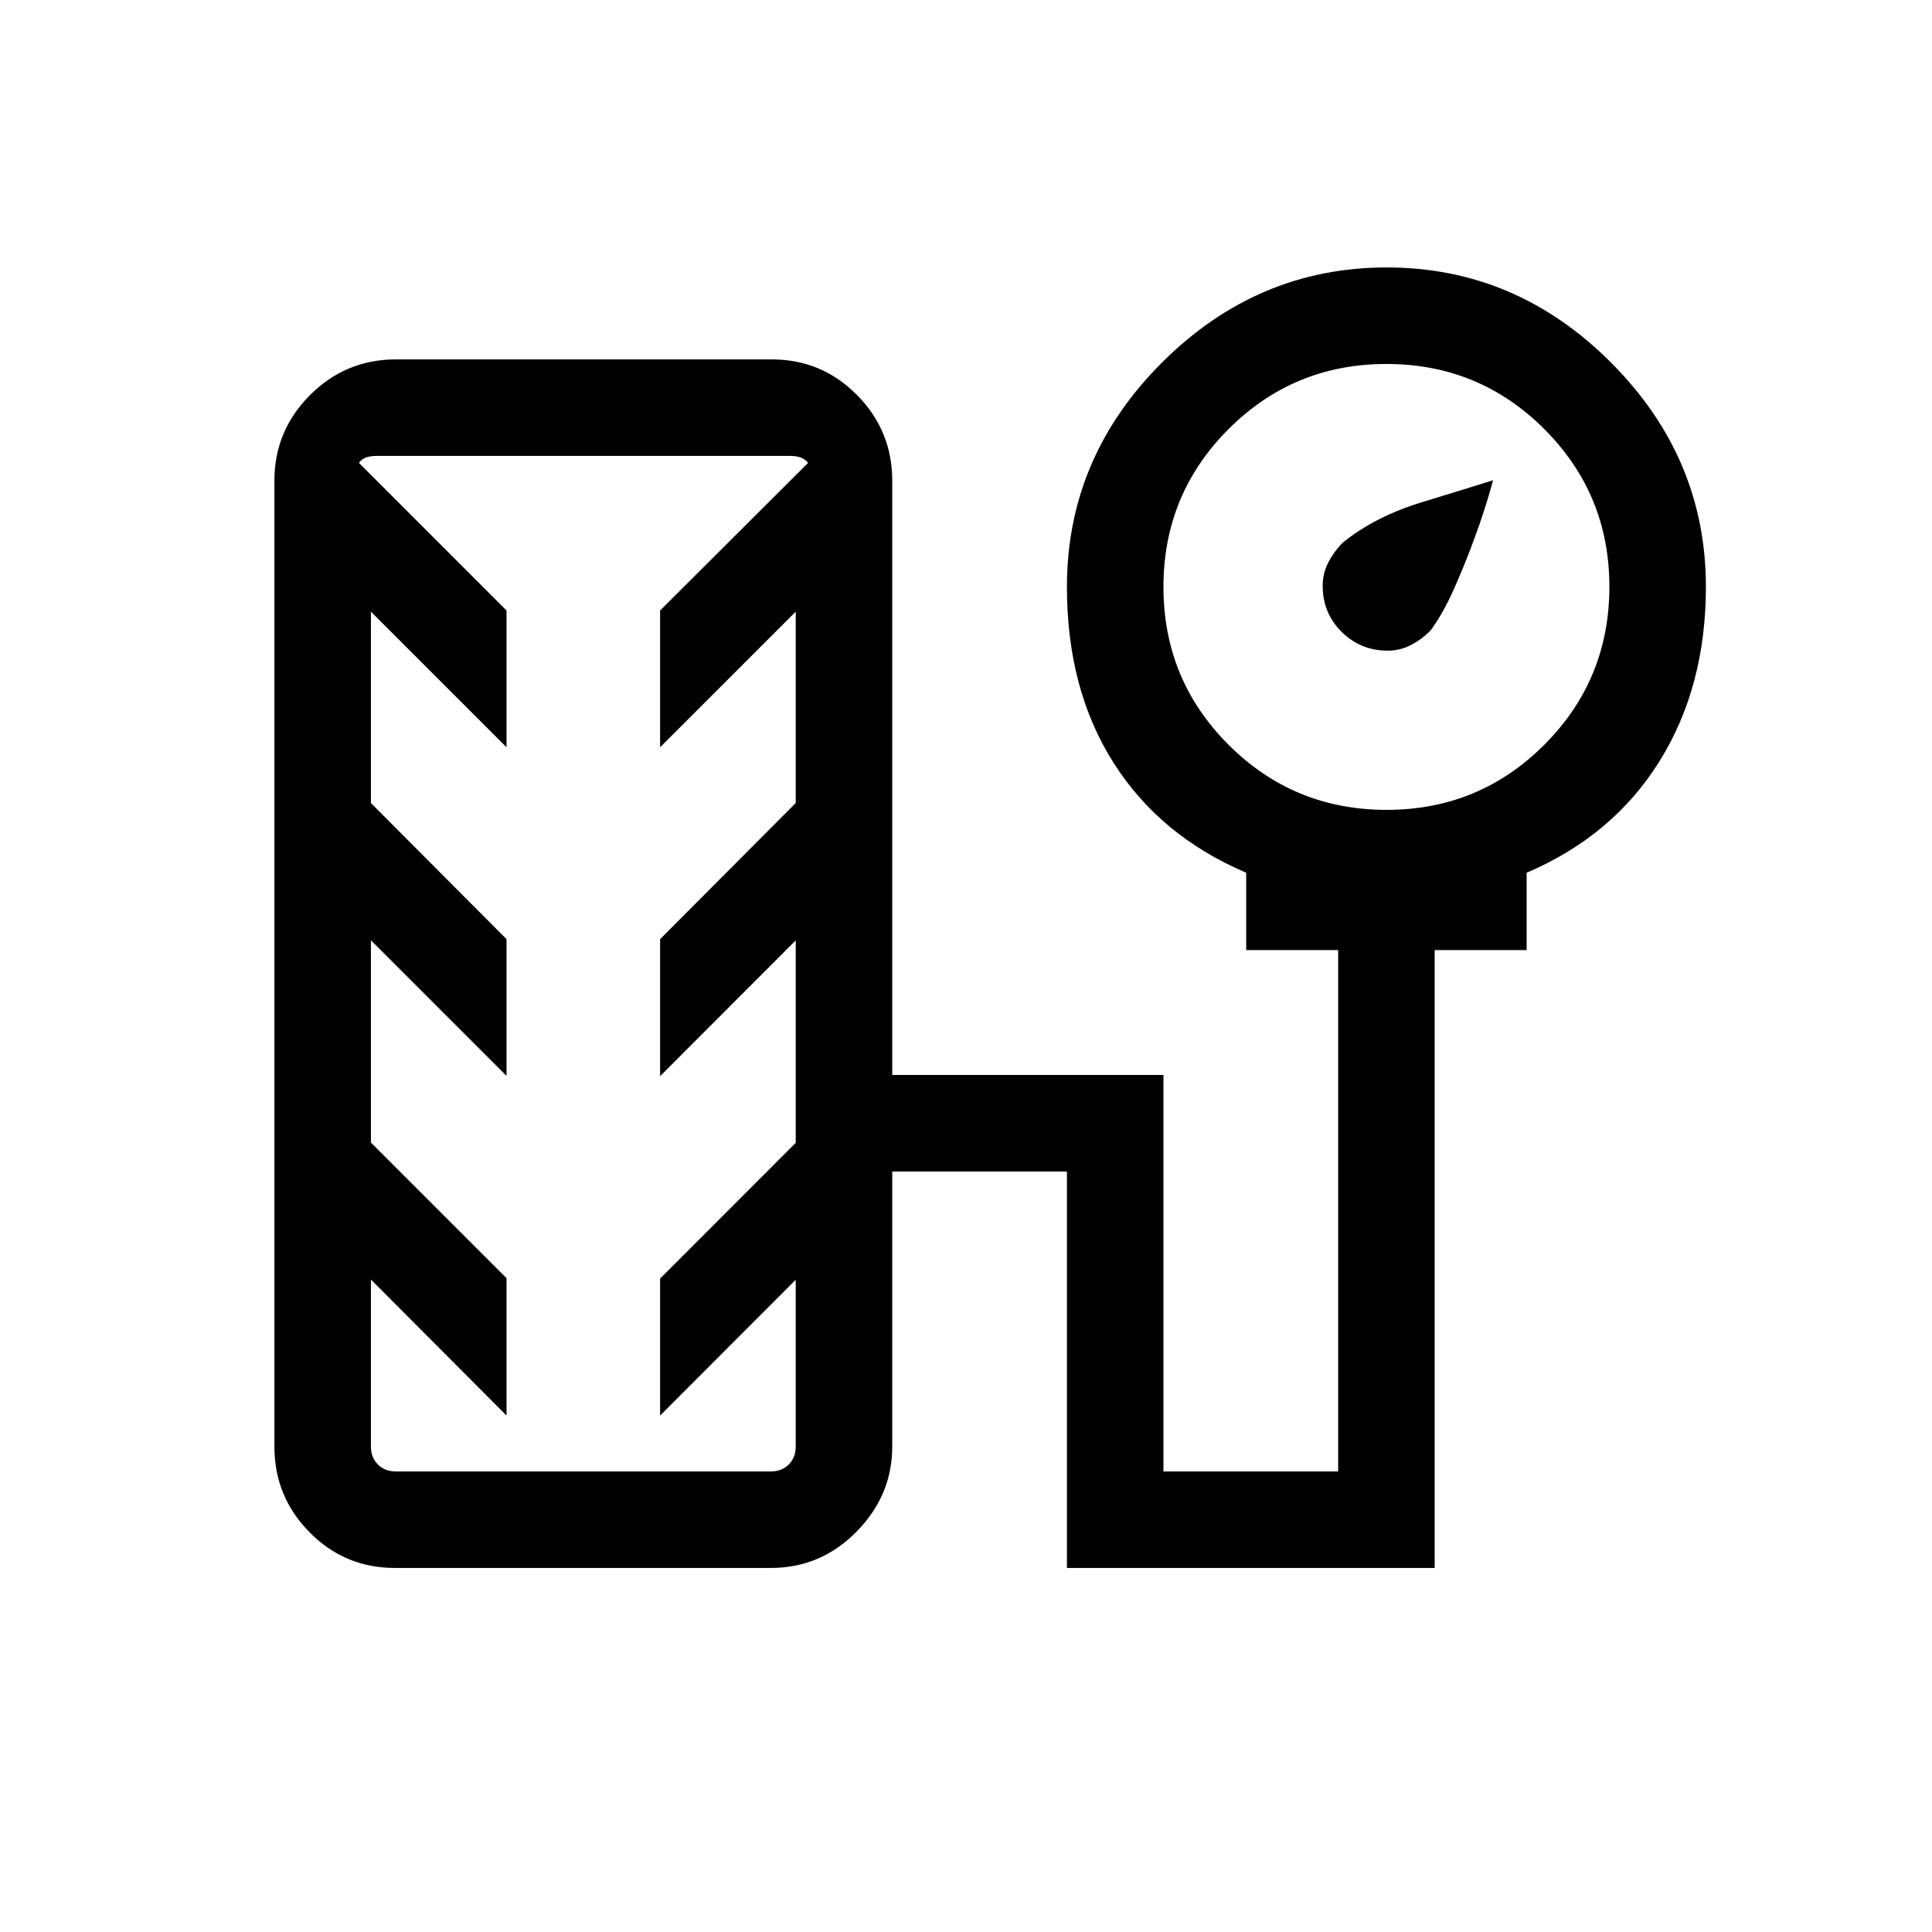 <svg xmlns="http://www.w3.org/2000/svg" height="20" viewBox="0 -960 960 960" width="20"><path d="M689.58-636.69q-13.54 0-22.94-9.34-9.41-9.34-9.41-22.92 0-6.2 2.81-11.6 2.81-5.41 7.11-9.76 16-13 39.48-20.17 23.48-7.17 35.29-10.9-4.11 15.03-9.29 28.91-4.59 12.57-10.14 25.07-5.56 12.5-11.72 20.75-4.16 4.24-9.58 7.1-5.42 2.86-11.61 2.86Zm-493.32 455.8q-24.9 0-42.41-17.7-17.5-17.7-17.5-42.57v-479.99q0-24.86 17.73-42.57 17.73-17.7 42.63-17.7h186.73q24.89 0 42.4 17.7 17.51 17.71 17.51 42.57v295.3h134.76v197h86.81v-259.07h-45.69v-38.42q-42.92-18.31-66-54.77-23.08-36.46-23.08-87.25 0-64.41 47.32-111.58t111.56-47.17q64.28 0 111.45 47.24 47.17 47.25 47.17 111.48 0 49.66-23.08 86.68-23.07 37.03-65.99 55.37v38.42h-45.7v307.03H530.15v-197h-86.8v136.73q0 24.17-17.73 42.22-17.73 18.05-42.63 18.05H196.26Zm492.75-376.69q45.99 0 78.34-32.34 32.34-32.35 32.34-78.56 0-45.98-32.36-78.33-32.36-32.34-78.44-32.34t-78.43 32.36q-32.35 32.36-32.35 78.44t32.35 78.43q32.35 32.34 78.55 32.34ZM196.62-228.85h186.46q5.38 0 8.84-3.46 3.47-3.46 3.47-8.85v-82.92L328-256.62v-68.07l67.39-67.46v-100.58L328-425.27v-68.08l67.39-67.62v-95.1L328-588.69v-67.96L401.54-730q-1.54-1.92-3.75-2.69t-5.1-.77h-205.5q-3.07 0-5.29.77-2.21.77-3.55 2.69l73.34 73.35v67.96l-67.38-67.38v95.1l67.38 67.62v67.97l-67.38-67.38v100.49l67.38 67.38v68.27l-67.38-67.59v83.05q0 5.39 3.46 8.85t8.85 3.46Zm91.23-252.3Z"/></svg>